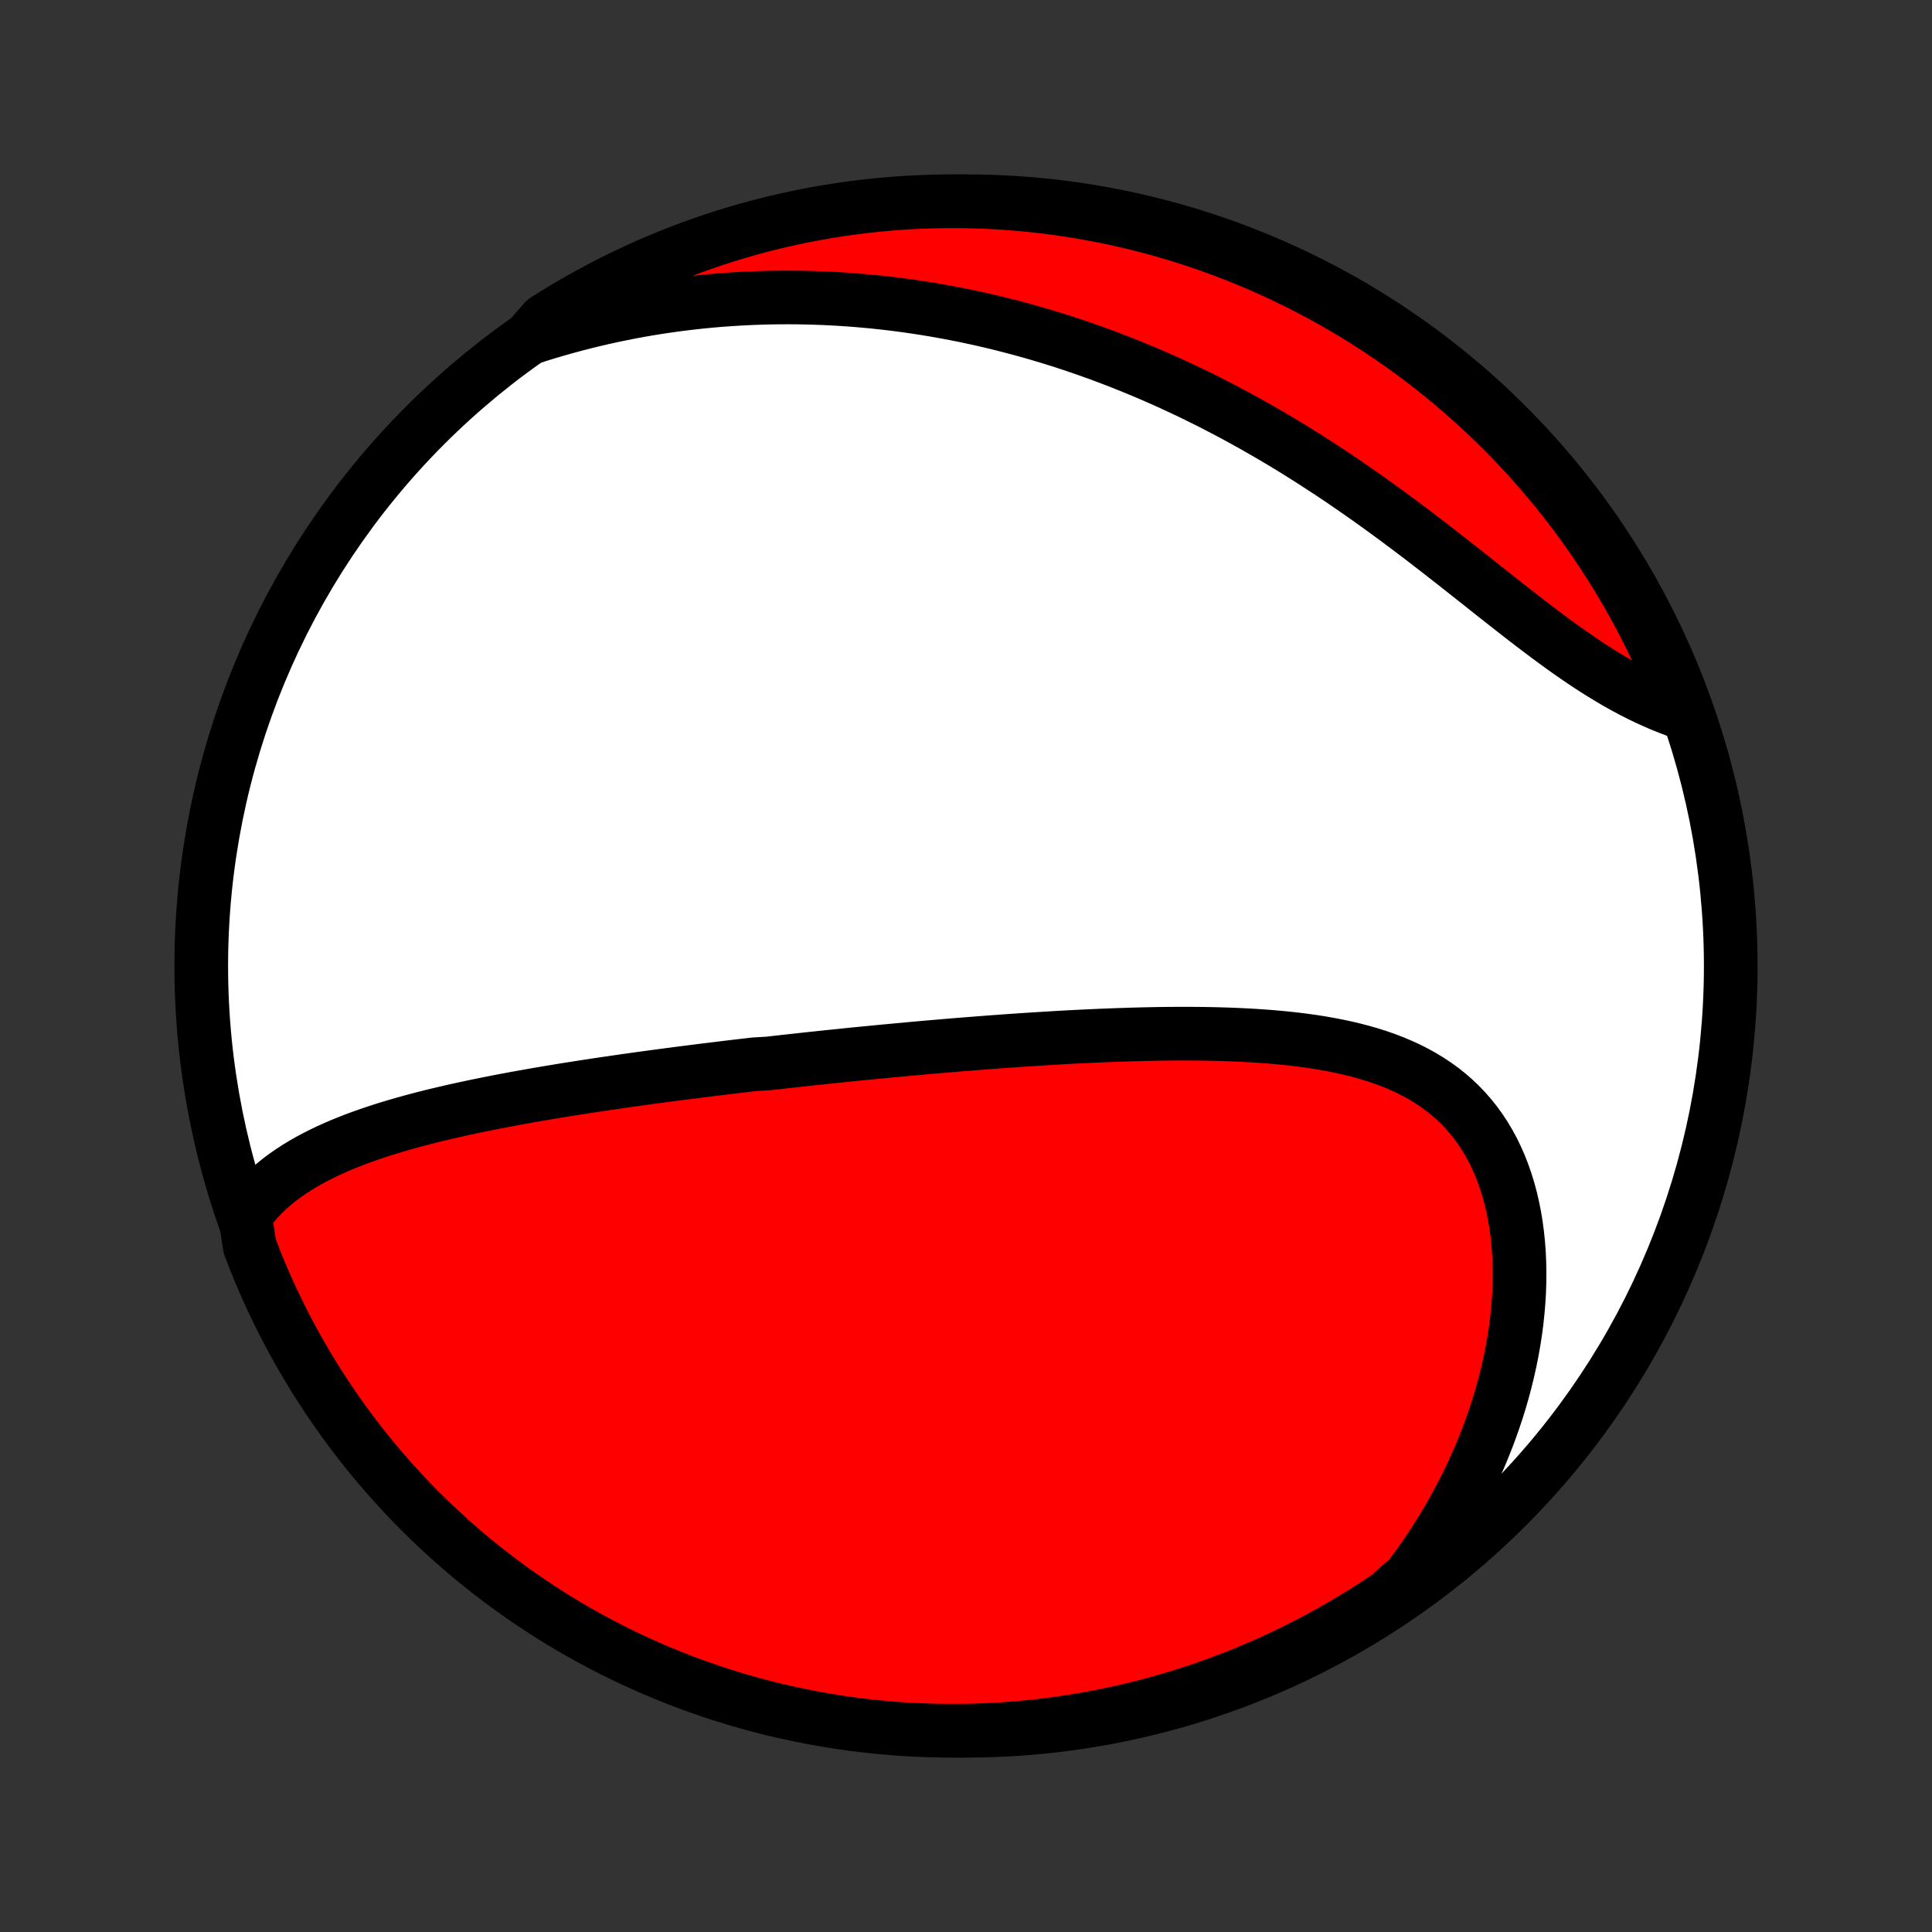 <?xml version="1.0" encoding="utf-8" standalone="no"?>
<!DOCTYPE svg PUBLIC "-//W3C//DTD SVG 1.1//EN"
  "http://www.w3.org/Graphics/SVG/1.1/DTD/svg11.dtd">
<!-- Created with matplotlib (http://matplotlib.org/) -->
<svg height="72pt" version="1.1" viewBox="0 0 72 72" width="72pt" xmlns="http://www.w3.org/2000/svg" xmlns:xlink="http://www.w3.org/1999/xlink">
 <rect x="0" y="0" width="72" height="72" fill="#333333" stroke="none"/>
 <defs>
  <style type="text/css">
*{stroke-linecap:butt;stroke-linejoin:round;}
  </style>
 </defs>
 <g id="figure_1">
  <g id="patch_1">
   <path d="
M0 72
L72 72
L72 0
L0 0
z
" style="fill:none;"/>
  </g>
  <g id="axes_1">
   <g id="PatchCollection_1">
    <defs>
     <path d="
M36 -7.5
C43.558 -7.5 50.808 -10.503 56.153 -15.848
C61.497 -21.192 64.5 -28.442 64.5 -36
C64.5 -43.558 61.497 -50.808 56.153 -56.153
C50.808 -61.497 43.558 -64.5 36 -64.5
C28.442 -64.5 21.192 -61.497 15.848 -56.153
C10.503 -50.808 7.5 -43.558 7.5 -36
C7.5 -28.442 10.503 -21.192 15.848 -15.848
C21.192 -10.503 28.442 -7.5 36 -7.5
z
" id="C0_0_a811fe30f3"/>
     <path d="
M9.128 -26.699
L9.289 -26.919
L9.459 -27.128
L9.636 -27.328
L9.822 -27.519
L10.014 -27.701
L10.214 -27.874
L10.419 -28.039
L10.63 -28.197
L10.847 -28.347
L11.068 -28.491
L11.294 -28.628
L11.524 -28.759
L11.758 -28.884
L11.995 -29.004
L12.235 -29.119
L12.479 -29.229
L12.725 -29.335
L12.973 -29.436
L13.223 -29.534
L13.476 -29.627
L13.73 -29.717
L13.986 -29.804
L14.242 -29.888
L14.5 -29.968
L14.759 -30.046
L15.019 -30.121
L15.28 -30.194
L15.541 -30.265
L15.803 -30.333
L16.064 -30.399
L16.327 -30.463
L16.589 -30.525
L16.852 -30.586
L17.114 -30.645
L17.377 -30.702
L17.639 -30.758
L17.901 -30.812
L18.163 -30.865
L18.425 -30.917
L18.686 -30.968
L18.947 -31.017
L19.208 -31.066
L19.468 -31.113
L19.728 -31.159
L19.988 -31.205
L20.247 -31.249
L20.505 -31.293
L20.764 -31.335
L21.021 -31.378
L21.279 -31.419
L21.536 -31.459
L21.792 -31.499
L22.048 -31.538
L22.304 -31.577
L22.559 -31.615
L22.814 -31.652
L23.069 -31.689
L23.323 -31.726
L23.577 -31.761
L23.831 -31.797
L24.084 -31.832
L24.337 -31.866
L24.59 -31.9
L24.843 -31.934
L25.096 -31.967
L25.348 -32
L25.6 -32.032
L25.852 -32.064
L26.105 -32.096
L26.357 -32.127
L26.609 -32.158
L26.861 -32.189
L27.114 -32.22
L27.366 -32.25
L27.619 -32.28
L27.872 -32.309
L28.125 -32.339
L28.633 -32.368
L28.887 -32.397
L29.141 -32.425
L29.396 -32.454
L29.652 -32.482
L29.908 -32.51
L30.164 -32.538
L30.421 -32.565
L30.679 -32.593
L30.938 -32.62
L31.197 -32.646
L31.457 -32.673
L31.718 -32.7
L31.979 -32.726
L32.242 -32.752
L32.505 -32.777
L32.769 -32.803
L33.035 -32.828
L33.301 -32.853
L33.569 -32.878
L33.837 -32.903
L34.107 -32.928
L34.378 -32.952
L34.65 -32.976
L34.923 -32.999
L35.198 -33.023
L35.474 -33.046
L35.752 -33.069
L36.03 -33.091
L36.311 -33.113
L36.592 -33.135
L36.875 -33.157
L37.16 -33.178
L37.446 -33.199
L37.734 -33.219
L38.023 -33.239
L38.314 -33.258
L38.606 -33.277
L38.9 -33.295
L39.196 -33.313
L39.493 -33.331
L39.791 -33.347
L40.092 -33.363
L40.394 -33.378
L40.697 -33.392
L41.002 -33.406
L41.309 -33.418
L41.617 -33.43
L41.926 -33.44
L42.237 -33.45
L42.549 -33.458
L42.863 -33.465
L43.178 -33.471
L43.494 -33.475
L43.811 -33.477
L44.129 -33.478
L44.448 -33.477
L44.768 -33.474
L45.089 -33.469
L45.41 -33.462
L45.731 -33.452
L46.053 -33.44
L46.375 -33.425
L46.697 -33.407
L47.019 -33.386
L47.34 -33.362
L47.661 -33.334
L47.981 -33.303
L48.299 -33.267
L48.617 -33.227
L48.932 -33.183
L49.246 -33.133
L49.558 -33.078
L49.867 -33.018
L50.174 -32.952
L50.477 -32.88
L50.777 -32.801
L51.073 -32.716
L51.365 -32.623
L51.653 -32.522
L51.935 -32.414
L52.212 -32.297
L52.484 -32.172
L52.749 -32.038
L53.008 -31.895
L53.26 -31.742
L53.505 -31.58
L53.743 -31.408
L53.972 -31.226
L54.194 -31.033
L54.407 -30.83
L54.611 -30.617
L54.806 -30.394
L54.992 -30.161
L55.168 -29.917
L55.335 -29.664
L55.492 -29.401
L55.639 -29.129
L55.775 -28.848
L55.902 -28.558
L56.018 -28.26
L56.124 -27.954
L56.22 -27.641
L56.306 -27.321
L56.381 -26.994
L56.447 -26.661
L56.502 -26.323
L56.547 -25.98
L56.582 -25.633
L56.608 -25.281
L56.623 -24.927
L56.629 -24.569
L56.626 -24.208
L56.614 -23.845
L56.592 -23.481
L56.561 -23.115
L56.522 -22.749
L56.474 -22.381
L56.417 -22.014
L56.352 -21.647
L56.279 -21.281
L56.198 -20.915
L56.109 -20.55
L56.013 -20.187
L55.909 -19.825
L55.798 -19.465
L55.679 -19.107
L55.554 -18.752
L55.422 -18.398
L55.283 -18.048
L55.138 -17.7
L54.987 -17.355
L54.829 -17.013
L54.666 -16.675
L54.496 -16.34
L54.321 -16.008
L54.14 -15.679
L53.953 -15.354
L53.761 -15.033
L53.564 -14.716
L53.362 -14.402
L53.155 -14.093
L52.942 -13.787
L52.725 -13.485
L52.504 -13.187
L52.157 -12.894
L51.745 -12.523
L51.328 -12.244
L50.907 -11.973
L50.48 -11.709
L50.05 -11.453
L49.615 -11.204
L49.176 -10.962
L48.733 -10.729
L48.286 -10.502
L47.835 -10.284
L47.381 -10.073
L46.923 -9.871
L46.462 -9.676
L45.998 -9.49
L45.53 -9.311
L45.06 -9.141
L44.587 -8.978
L44.112 -8.824
L43.634 -8.679
L43.153 -8.541
L42.671 -8.412
L42.186 -8.292
L41.7 -8.179
L41.211 -8.076
L40.721 -7.981
L40.23 -7.894
L39.738 -7.816
L39.244 -7.746
L38.749 -7.685
L38.254 -7.633
L37.758 -7.589
L37.261 -7.554
L36.764 -7.528
L36.267 -7.51
L35.769 -7.501
L35.272 -7.501
L34.775 -7.509
L34.278 -7.526
L33.782 -7.552
L33.286 -7.586
L32.791 -7.63
L32.298 -7.681
L31.805 -7.741
L31.314 -7.81
L30.824 -7.888
L30.336 -7.974
L29.849 -8.069
L29.364 -8.172
L28.881 -8.283
L28.401 -8.403
L27.923 -8.532
L27.447 -8.669
L26.974 -8.814
L26.503 -8.967
L26.036 -9.129
L25.571 -9.299
L25.11 -9.477
L24.652 -9.663
L24.198 -9.857
L23.747 -10.059
L23.299 -10.269
L22.856 -10.486
L22.417 -10.712
L21.982 -10.945
L21.551 -11.186
L21.124 -11.434
L20.702 -11.69
L20.285 -11.954
L19.872 -12.224
L19.465 -12.502
L19.062 -12.787
L18.665 -13.079
L18.272 -13.379
L17.886 -13.684
L17.504 -13.997
L17.129 -14.317
L16.759 -14.643
L16.395 -14.976
L16.037 -15.315
L15.685 -15.66
L15.339 -16.011
L15 -16.369
L14.667 -16.733
L14.34 -17.102
L14.02 -17.477
L13.707 -17.858
L13.4 -18.244
L13.101 -18.636
L12.808 -19.033
L12.523 -19.435
L12.244 -19.843
L11.973 -20.255
L11.709 -20.672
L11.453 -21.093
L11.204 -21.52
L10.962 -21.95
L10.729 -22.385
L10.502 -22.824
L10.284 -23.267
L10.073 -23.714
L9.871 -24.165
L9.676 -24.619
L9.49 -25.077
L9.311 -25.538
z
" id="C0_1_556686d2af"/>
     <path d="
M19.724 -59.394
L20.073 -59.506
L20.42 -59.613
L20.767 -59.715
L21.112 -59.812
L21.456 -59.905
L21.799 -59.993
L22.14 -60.076
L22.48 -60.155
L22.82 -60.23
L23.158 -60.3
L23.494 -60.367
L23.83 -60.429
L24.165 -60.487
L24.498 -60.541
L24.831 -60.591
L25.162 -60.638
L25.492 -60.68
L25.821 -60.719
L26.149 -60.754
L26.477 -60.786
L26.803 -60.814
L27.129 -60.838
L27.453 -60.859
L27.777 -60.877
L28.1 -60.891
L28.422 -60.902
L28.744 -60.91
L29.065 -60.914
L29.385 -60.915
L29.705 -60.913
L30.024 -60.908
L30.342 -60.899
L30.66 -60.888
L30.978 -60.873
L31.295 -60.855
L31.612 -60.834
L31.929 -60.81
L32.245 -60.783
L32.561 -60.753
L32.877 -60.719
L33.193 -60.683
L33.508 -60.644
L33.824 -60.601
L34.139 -60.555
L34.455 -60.507
L34.77 -60.455
L35.086 -60.4
L35.401 -60.342
L35.717 -60.281
L36.033 -60.217
L36.349 -60.149
L36.666 -60.079
L36.982 -60.005
L37.299 -59.928
L37.617 -59.847
L37.934 -59.764
L38.252 -59.677
L38.571 -59.587
L38.889 -59.493
L39.209 -59.396
L39.529 -59.296
L39.849 -59.192
L40.17 -59.084
L40.491 -58.973
L40.813 -58.859
L41.135 -58.741
L41.458 -58.619
L41.782 -58.493
L42.106 -58.364
L42.43 -58.231
L42.756 -58.095
L43.081 -57.954
L43.408 -57.81
L43.734 -57.661
L44.062 -57.509
L44.39 -57.353
L44.718 -57.193
L45.047 -57.029
L45.376 -56.861
L45.706 -56.689
L46.036 -56.513
L46.366 -56.333
L46.697 -56.149
L47.028 -55.961
L47.359 -55.769
L47.69 -55.574
L48.022 -55.374
L48.353 -55.17
L48.684 -54.962
L49.015 -54.751
L49.346 -54.536
L49.677 -54.318
L50.008 -54.096
L50.338 -53.87
L50.667 -53.642
L50.996 -53.41
L51.324 -53.176
L51.652 -52.938
L51.979 -52.699
L52.304 -52.457
L52.629 -52.213
L52.953 -51.967
L53.276 -51.719
L53.597 -51.471
L53.917 -51.221
L54.236 -50.972
L54.553 -50.722
L54.869 -50.472
L55.183 -50.224
L55.495 -49.976
L55.806 -49.73
L56.116 -49.486
L56.423 -49.245
L56.729 -49.006
L57.033 -48.772
L57.336 -48.541
L57.636 -48.315
L57.935 -48.094
L58.232 -47.878
L58.527 -47.669
L58.821 -47.465
L59.112 -47.269
L59.402 -47.079
L59.691 -46.897
L59.977 -46.723
L60.261 -46.556
L60.544 -46.398
L60.824 -46.248
L61.103 -46.106
L61.38 -45.972
L61.654 -45.847
L61.926 -45.73
L62.197 -45.621
L62.464 -45.52
L62.708 -45.428
L62.53 -45.947
L62.344 -46.412
L62.151 -46.873
L61.949 -47.331
L61.739 -47.786
L61.522 -48.237
L61.296 -48.684
L61.063 -49.128
L60.823 -49.568
L60.575 -50.003
L60.319 -50.434
L60.056 -50.861
L59.785 -51.283
L59.508 -51.7
L59.223 -52.113
L58.931 -52.521
L58.632 -52.924
L58.327 -53.321
L58.014 -53.714
L57.695 -54.1
L57.369 -54.482
L57.037 -54.858
L56.698 -55.228
L56.353 -55.592
L56.002 -55.95
L55.644 -56.303
L55.281 -56.648
L54.911 -56.988
L54.536 -57.321
L54.156 -57.648
L53.77 -57.968
L53.378 -58.282
L52.981 -58.589
L52.579 -58.889
L52.172 -59.181
L51.76 -59.467
L51.343 -59.746
L50.922 -60.017
L50.496 -60.282
L50.065 -60.538
L49.631 -60.787
L49.192 -61.029
L48.749 -61.263
L48.302 -61.49
L47.851 -61.708
L47.397 -61.919
L46.94 -62.122
L46.479 -62.317
L46.014 -62.504
L45.547 -62.683
L45.077 -62.853
L44.604 -63.016
L44.129 -63.17
L43.651 -63.316
L43.171 -63.454
L42.688 -63.583
L42.204 -63.704
L41.717 -63.817
L41.229 -63.921
L40.739 -64.016
L40.248 -64.103
L39.756 -64.182
L39.262 -64.251
L38.767 -64.313
L38.272 -64.365
L37.776 -64.409
L37.279 -64.445
L36.782 -64.471
L36.285 -64.489
L35.787 -64.499
L35.29 -64.499
L34.793 -64.491
L34.296 -64.474
L33.8 -64.449
L33.304 -64.415
L32.809 -64.372
L32.316 -64.321
L31.823 -64.261
L31.331 -64.192
L30.842 -64.115
L30.353 -64.029
L29.866 -63.935
L29.382 -63.832
L28.899 -63.721
L28.418 -63.601
L27.94 -63.473
L27.464 -63.337
L26.991 -63.192
L26.52 -63.039
L26.053 -62.877
L25.588 -62.708
L25.127 -62.53
L24.669 -62.344
L24.214 -62.151
L23.763 -61.949
L23.316 -61.739
L22.872 -61.522
L22.433 -61.296
L21.997 -61.063
L21.566 -60.823
L21.139 -60.575
L20.717 -60.319
L20.3 -60.056
z
" id="C0_2_6ba0c22aeb"/>
    </defs>
    <g clip-path="url(#p1bffca34e9)">
     <use style="fill:#ffffff;stroke:#000000;stroke-width:2.0;" x="0.0" xlink:href="#C0_0_a811fe30f3" y="72.0"/>
    </g>
    <g clip-path="url(#p1bffca34e9)">
     <use style="fill:#ff0000;stroke:#000000;stroke-width:2.0;" x="0.0" xlink:href="#C0_1_556686d2af" y="72.0"/>
    </g>
    <g clip-path="url(#p1bffca34e9)">
     <use style="fill:#ff0000;stroke:#000000;stroke-width:2.0;" x="0.0" xlink:href="#C0_2_6ba0c22aeb" y="72.0"/>
    </g>
   </g>
  </g>
 </g>
 <defs>
  <clipPath id="p1bffca34e9">
   <rect height="72.0" width="72.0" x="0.0" y="0.0"/>
  </clipPath>
 </defs>
</svg>
